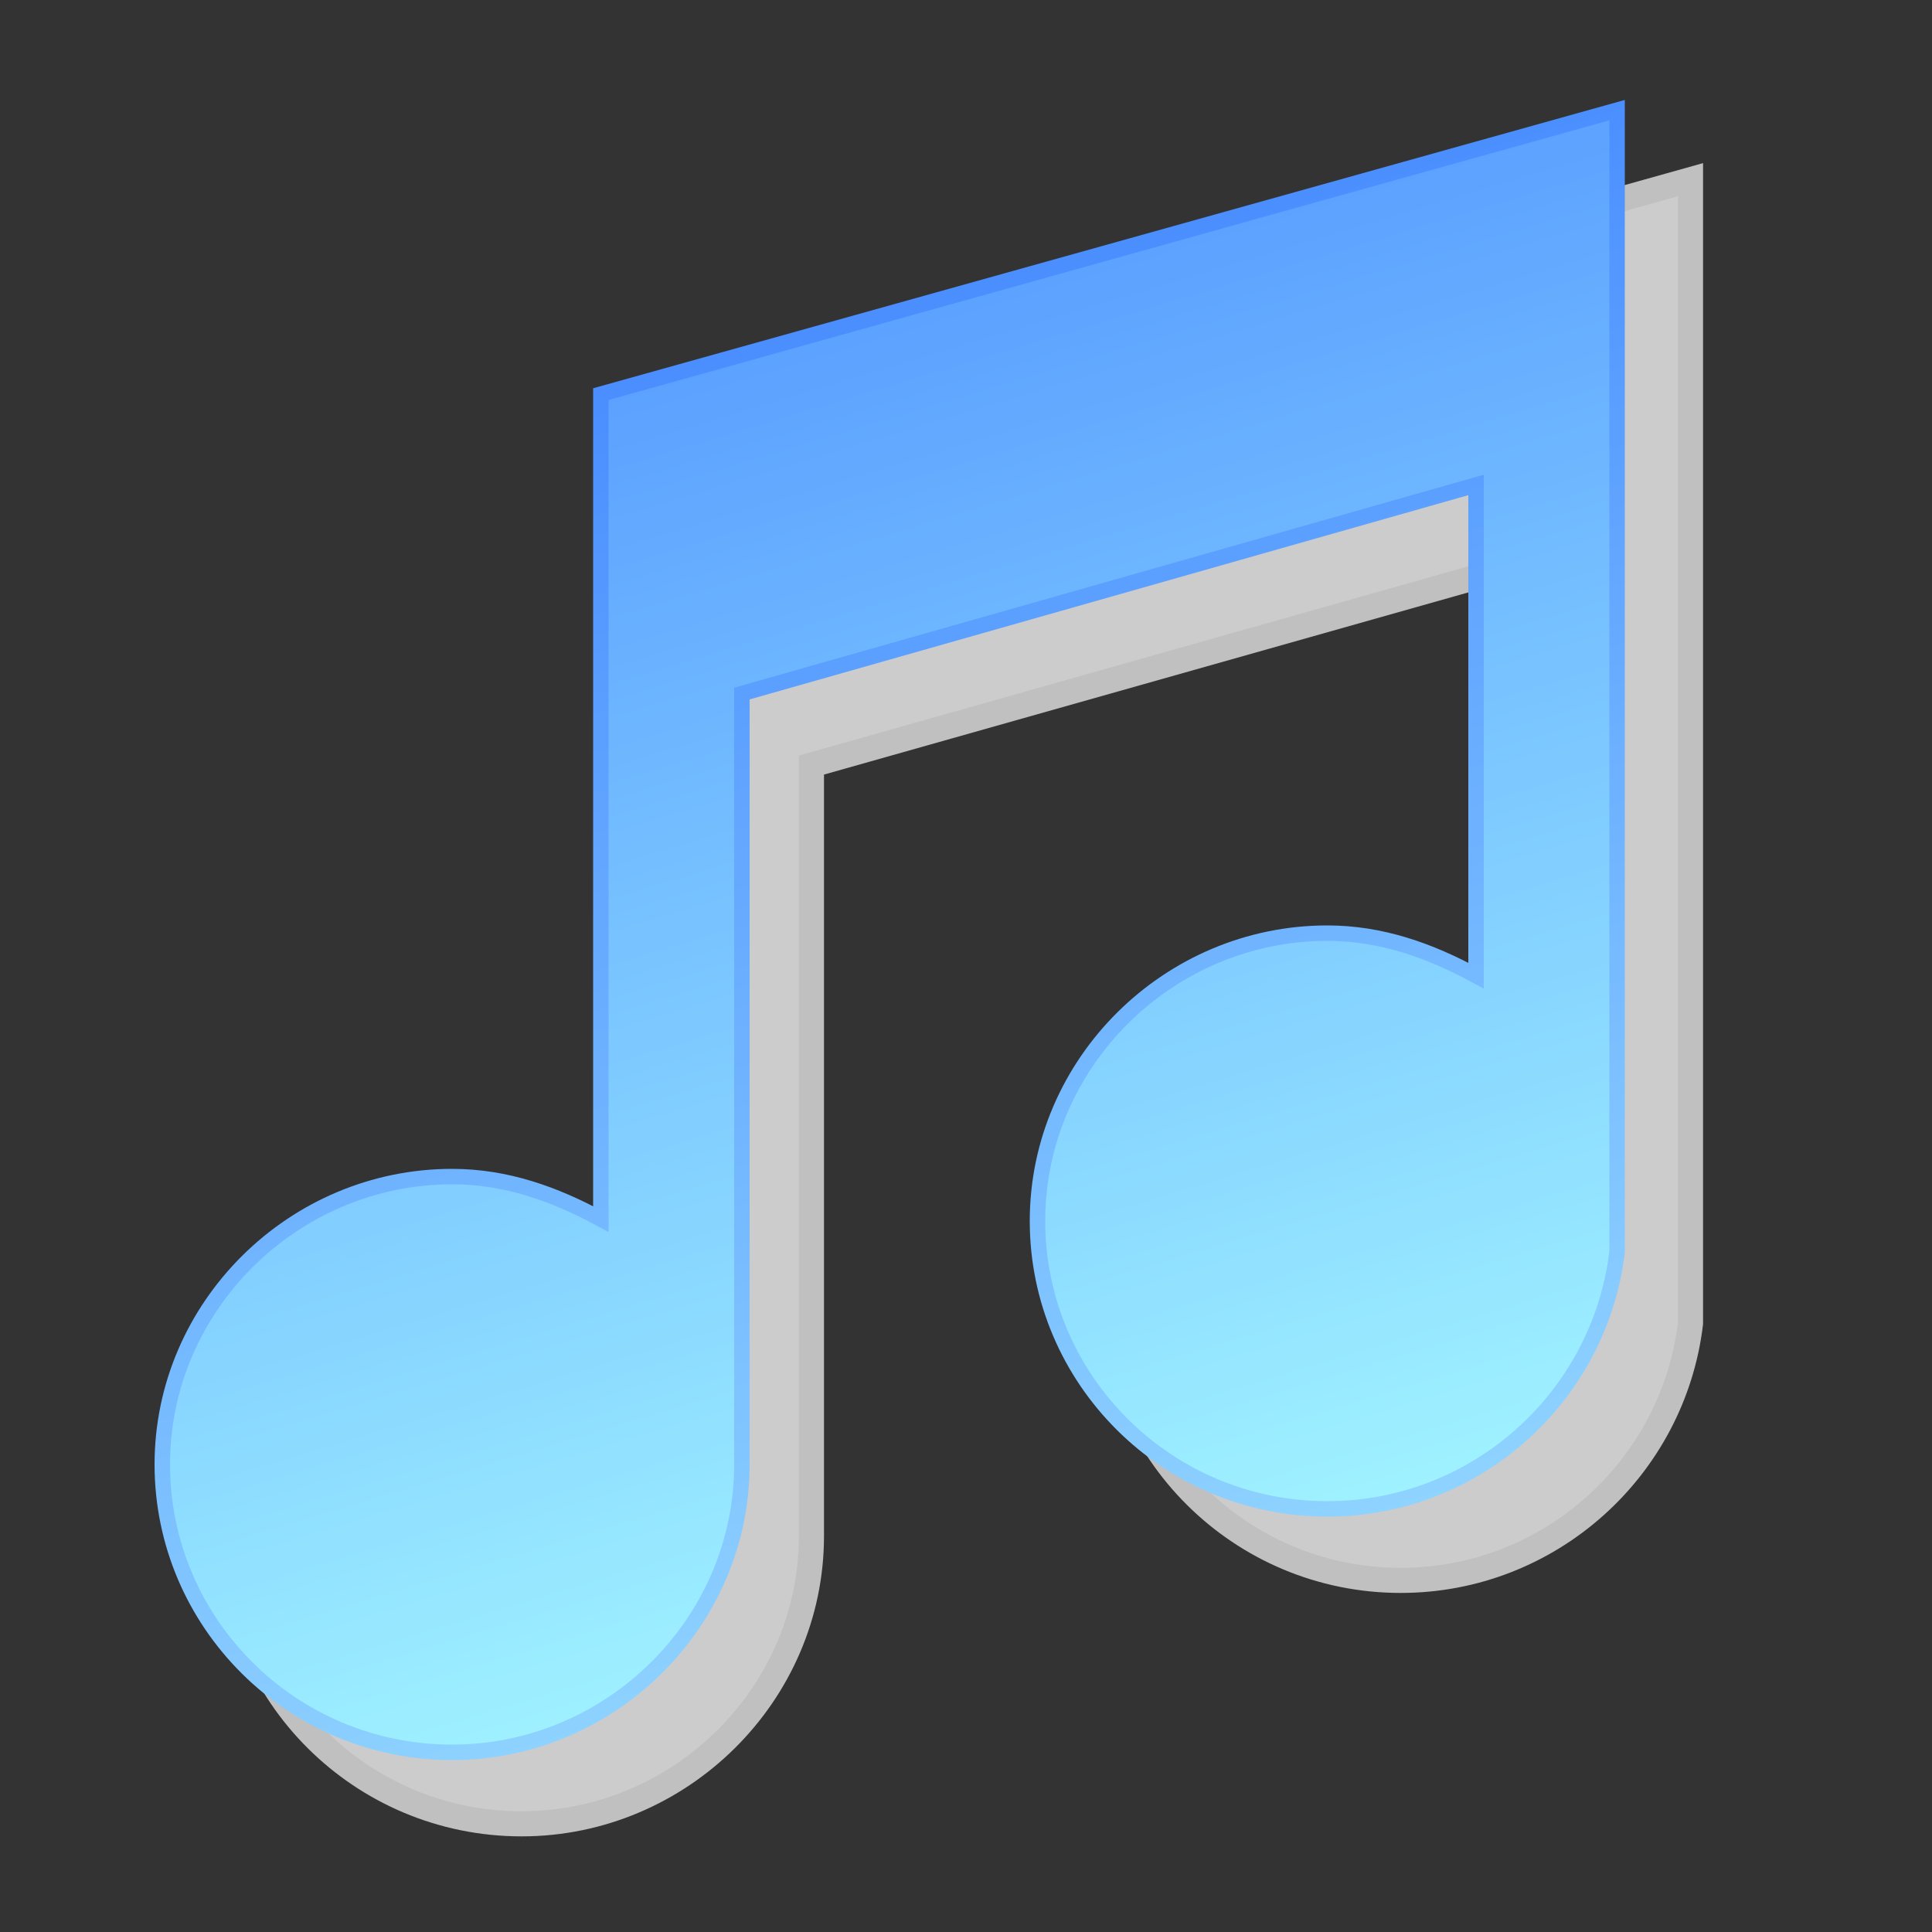 <?xml version="1.0" encoding="utf-8"?>
<svg xmlns="http://www.w3.org/2000/svg" xmlns:xlink="http://www.w3.org/1999/xlink" height="100" viewBox="0 0 100 100" width="100">
  <rect x="0" y="0" width="100" height="100" fill="#333333" stroke="none"/>
  <linearGradient id="fill" gradientUnits="userSpaceOnUse" x1="37" x2="61" y1="12" y2="92">
    <stop offset="0" stop-color="#59f" />
    <stop offset="1" stop-color="#aff" />
  </linearGradient>
  <linearGradient id="stroke" gradientUnits="userSpaceOnUse" x1="37" x2="61" y1="12" y2="92">
    <stop offset="0" stop-color="#48f" />
    <stop offset="1" stop-color="#9df" />
  </linearGradient>
  <path d="m34.7 24.1v8.5 9 25.2c-2.4-1.3-4.9-2.2-7.7-2.2-8.2 0-15 6.7-15 14.9s6.7 14.9 15 14.9c8.2 0 15-6.7 15-14.9v-39.9l38.2-10.8v25.4c-2.4-1.3-4.9-2.2-7.7-2.2-8.2 0-15 6.7-15 14.9s6.7 14.9 15 14.9c7.7 0 14.1-5.8 15-13.3v-41.7-6.3-11.2z" fill="#ccc" stroke="#c0c0c0" stroke-width="1.3" />
  <path d="m31.1 20.4v8.5 9 25.2c-2.4-1.3-4.9-2.2-7.7-2.2-8.2 0-15 6.7-15 14.9s6.7 14.9 15 14.9c8.2 0 15-6.7 15-14.9v-39.9l38-10.8v25.4c-2.4-1.3-4.9-2.2-7.7-2.2-8.2 0-15 6.7-15 14.9s6.7 14.9 15 14.9c7.7 0 14.1-5.8 15-13.3v-41.6-6.3-11.2z" fill="url(#fill)" stroke="url(#stroke)" stroke-width=".8" />
</svg>
